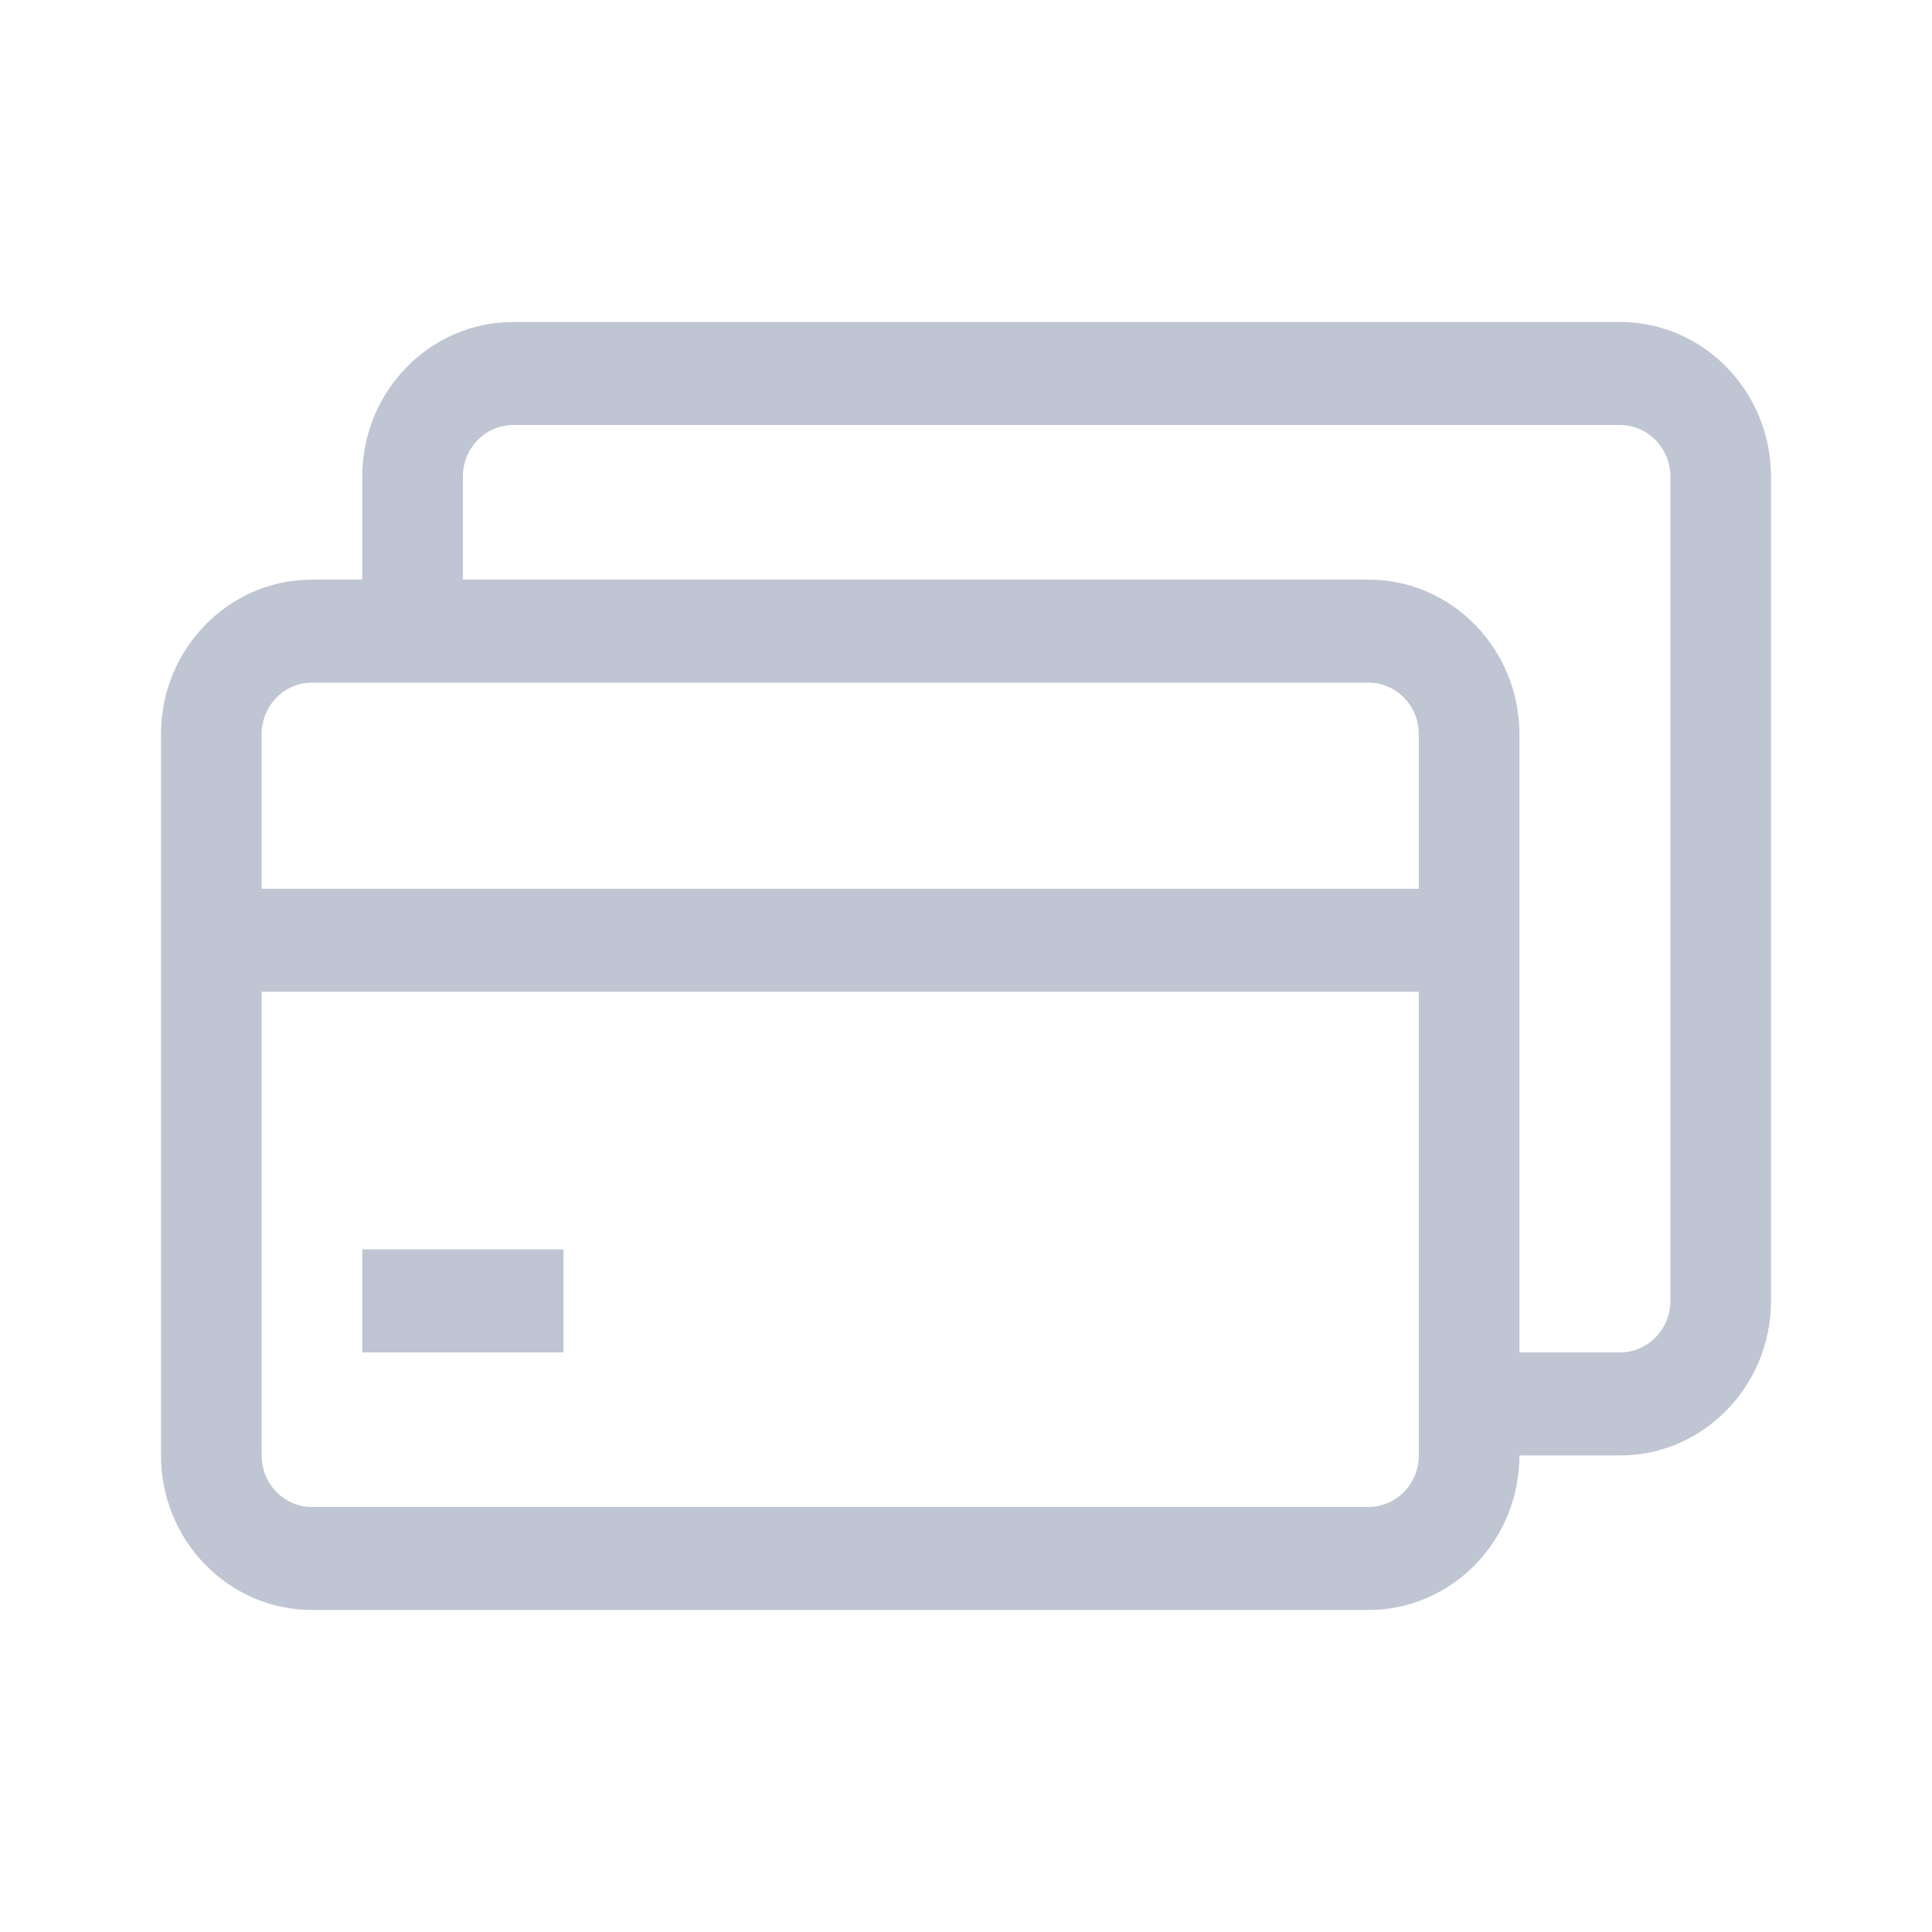 <svg width="24" height="24" viewBox="0 0 24 24" fill="none" xmlns="http://www.w3.org/2000/svg">
<path fill-rule="evenodd" clip-rule="evenodd" d="M6.375 4H20.125C21.159 4 22 4.861 22 5.92V16.16C22 17.219 21.159 18.08 20.125 18.08H18.875C18.875 19.139 18.034 20 17 20H3.875C2.841 20 2 19.139 2 18.08V9.12C2 8.061 2.841 7.2 3.875 7.2H4.5V5.92C4.5 4.861 5.341 4 6.375 4ZM17 18.72C17.345 18.72 17.625 18.433 17.625 18.08V12.32H3.25V18.08C3.25 18.433 3.53 18.72 3.875 18.72H17ZM7 16.8H4.5V15.52H7V16.8ZM17.625 11.04H3.25V9.12C3.25 8.767 3.53 8.48 3.875 8.48H17C17.345 8.48 17.625 8.767 17.625 9.12V11.04ZM20.75 16.16C20.75 16.513 20.47 16.8 20.125 16.8H18.875V9.12C18.875 8.061 18.034 7.2 17 7.2H5.75V5.92C5.75 5.567 6.03 5.28 6.375 5.28H20.125C20.47 5.28 20.75 5.567 20.75 5.92V16.16Z" fill="#BFC5D2"/>
</svg>
